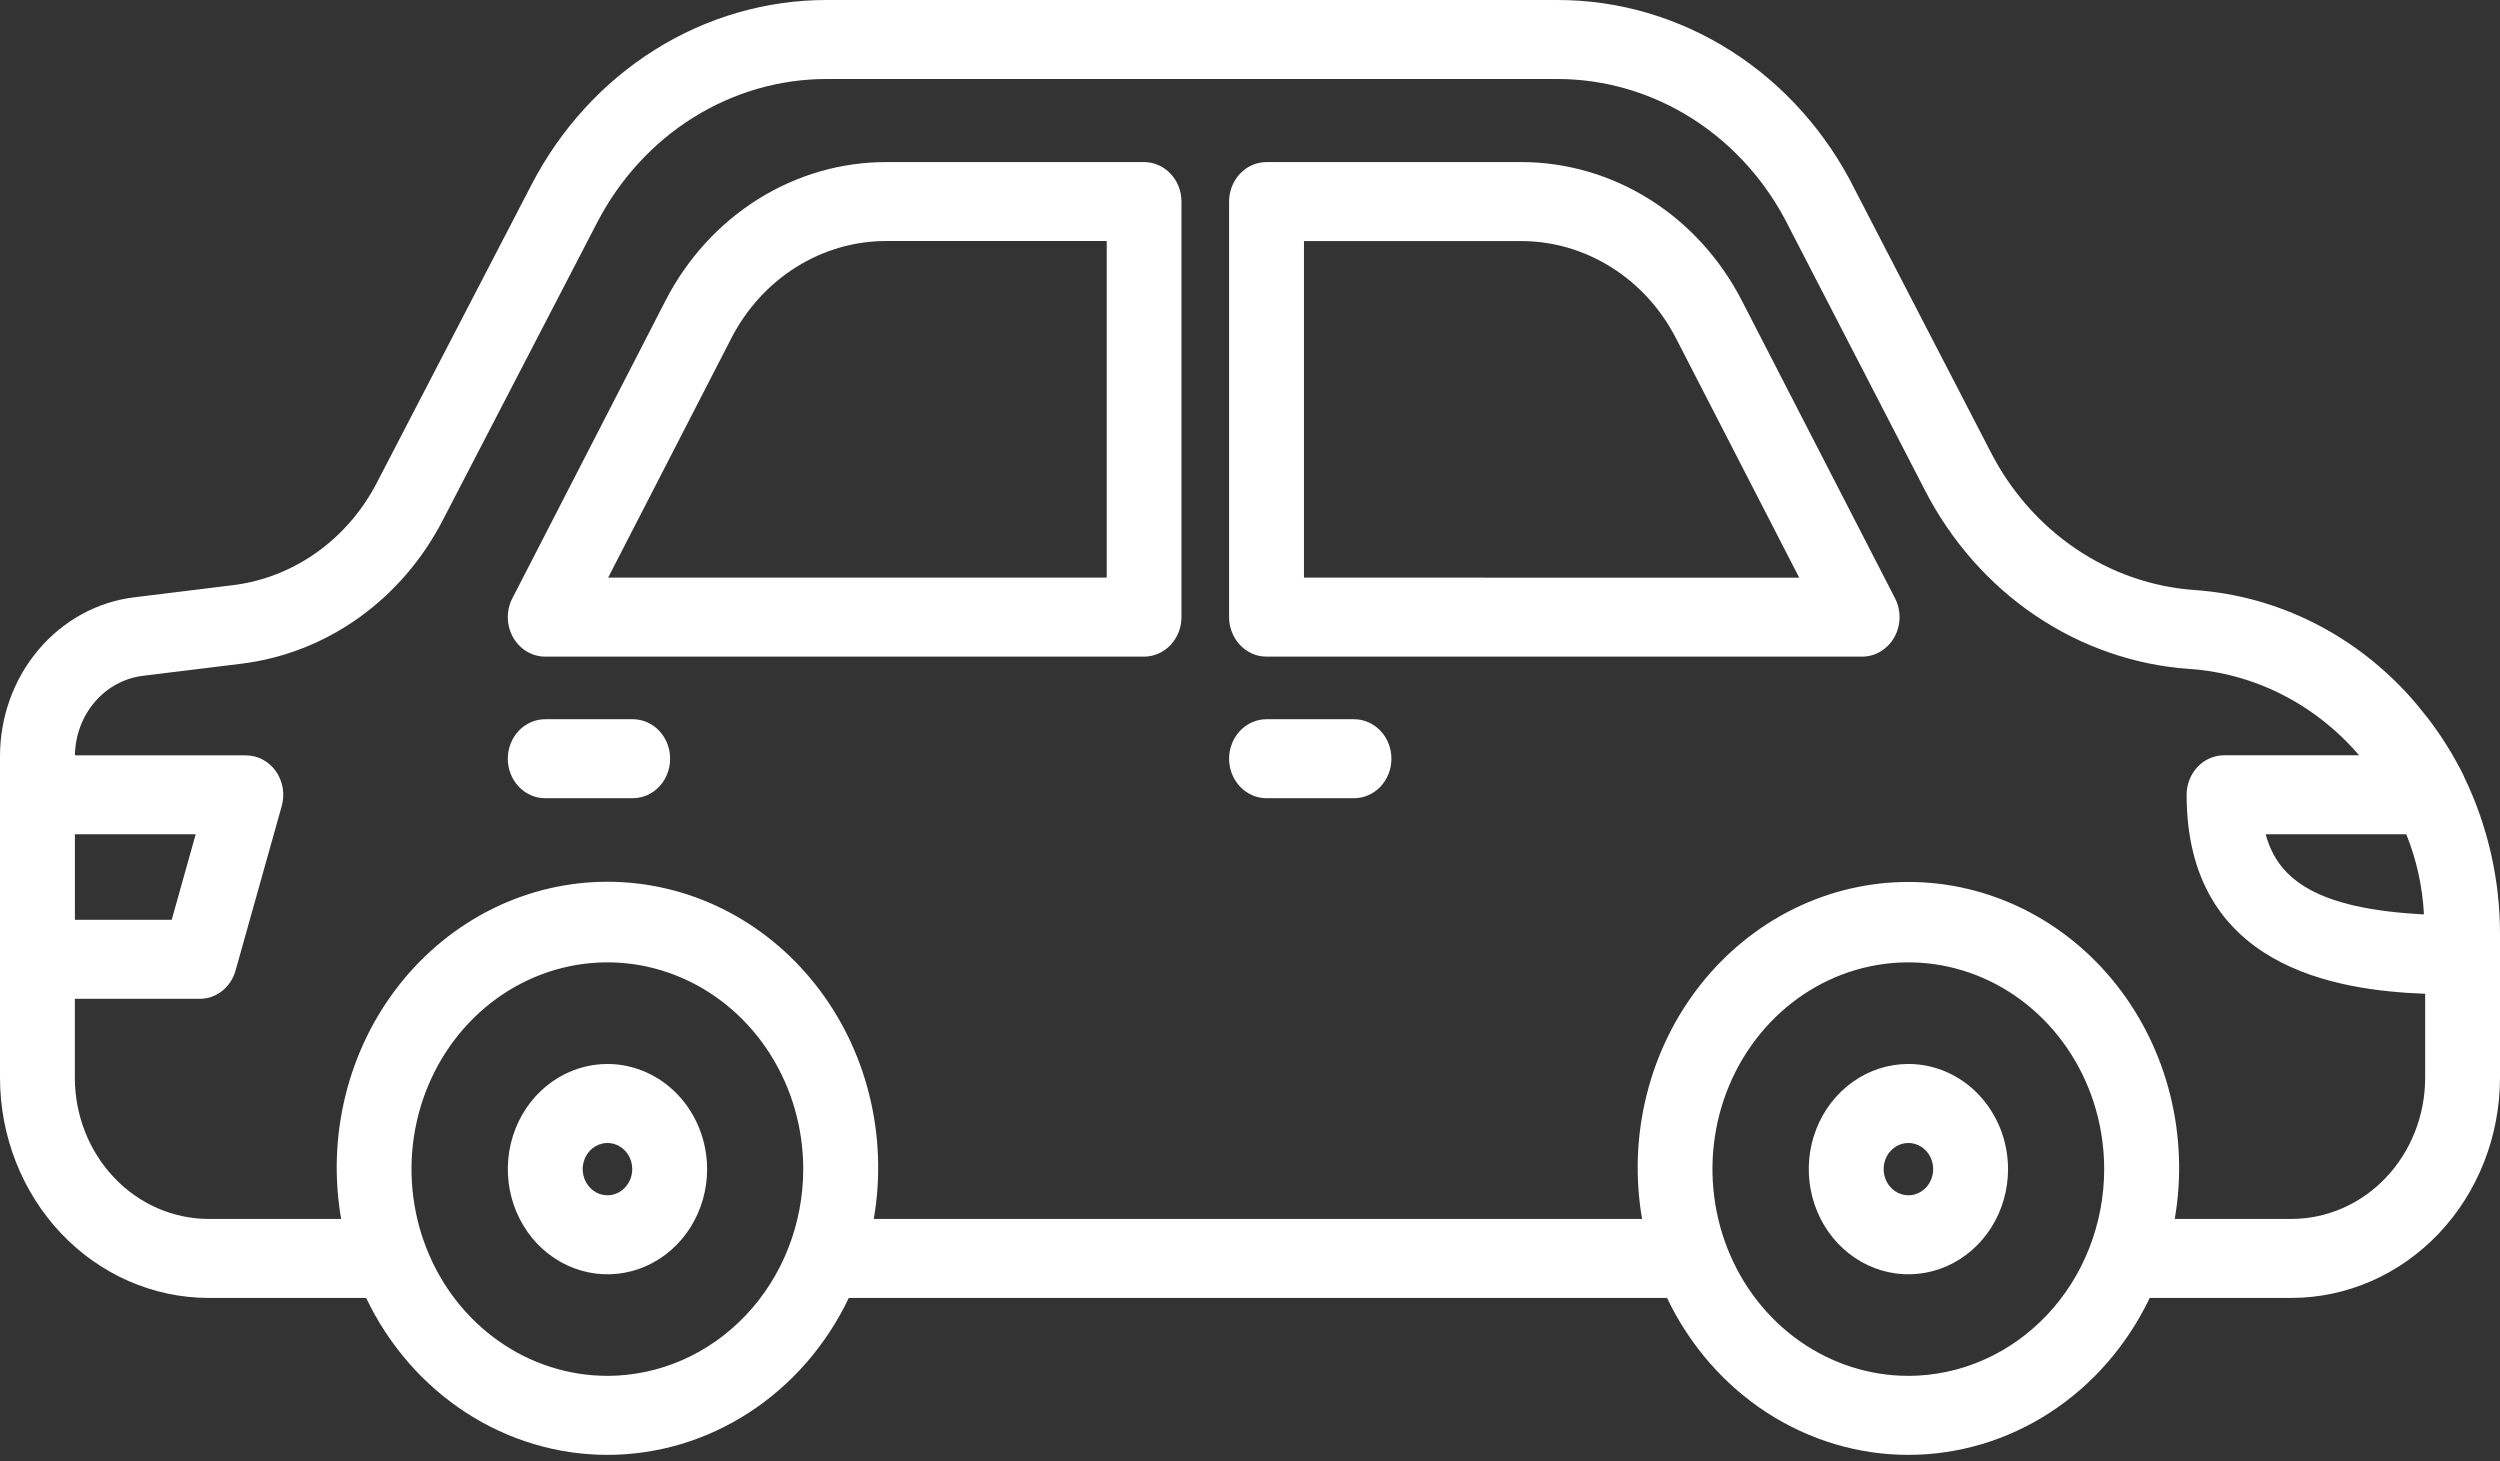 <svg width="77" height="45" viewBox="0 0 77 45" fill="none" xmlns="http://www.w3.org/2000/svg">
<rect x="0" y="0" width="77" height="45" fill="#333333" stroke="none"/>
<path d="M18.71 32.77C18.103 32.77 17.51 32.96 17.005 33.316C16.5 33.672 16.107 34.178 15.875 34.77C15.642 35.361 15.582 36.013 15.7 36.641C15.818 37.269 16.111 37.846 16.54 38.3C16.969 38.752 17.516 39.061 18.111 39.186C18.706 39.311 19.323 39.247 19.884 39.002C20.445 38.757 20.924 38.341 21.262 37.809C21.599 37.276 21.779 36.65 21.779 36.009C21.778 35.15 21.454 34.327 20.879 33.72C20.303 33.113 19.523 32.771 18.71 32.77ZM18.71 36.815C18.559 36.815 18.411 36.768 18.286 36.679C18.16 36.59 18.062 36.465 18.005 36.317C17.947 36.17 17.932 36.008 17.961 35.852C17.991 35.696 18.063 35.552 18.17 35.439C18.277 35.327 18.413 35.25 18.561 35.219C18.709 35.188 18.863 35.204 19.002 35.265C19.142 35.326 19.261 35.429 19.345 35.561C19.428 35.694 19.473 35.85 19.473 36.009C19.473 36.223 19.392 36.427 19.249 36.578C19.106 36.73 18.912 36.815 18.71 36.815ZM58.779 32.77C58.172 32.77 57.578 32.96 57.074 33.316C56.569 33.672 56.176 34.178 55.944 34.77C55.711 35.361 55.651 36.013 55.769 36.641C55.887 37.269 56.18 37.846 56.609 38.3C57.038 38.752 57.585 39.061 58.18 39.186C58.775 39.311 59.392 39.247 59.953 39.002C60.514 38.757 60.993 38.341 61.33 37.809C61.668 37.276 61.848 36.65 61.848 36.009C61.847 35.15 61.523 34.327 60.948 33.72C60.373 33.112 59.592 32.771 58.779 32.77ZM58.779 36.815C58.628 36.815 58.48 36.768 58.355 36.679C58.229 36.59 58.131 36.465 58.074 36.317C58.016 36.17 58.001 36.008 58.03 35.852C58.059 35.696 58.132 35.552 58.239 35.439C58.346 35.327 58.482 35.25 58.63 35.219C58.778 35.188 58.931 35.204 59.071 35.265C59.21 35.326 59.33 35.429 59.414 35.561C59.497 35.694 59.542 35.85 59.542 36.009C59.542 36.223 59.462 36.428 59.318 36.579C59.175 36.73 58.981 36.815 58.779 36.815ZM19.488 22.152H16.793C16.487 22.152 16.194 22.28 15.978 22.508C15.762 22.736 15.64 23.046 15.64 23.368C15.64 23.691 15.762 24 15.978 24.229C16.194 24.457 16.487 24.585 16.793 24.585H19.488C19.794 24.585 20.087 24.457 20.303 24.229C20.519 24 20.64 23.691 20.64 23.368C20.64 23.046 20.519 22.736 20.303 22.508C20.087 22.28 19.794 22.152 19.488 22.152ZM41.703 22.152H39.009C38.703 22.152 38.41 22.28 38.194 22.508C37.978 22.736 37.856 23.046 37.856 23.368C37.856 23.691 37.978 24 38.194 24.229C38.41 24.457 38.703 24.585 39.009 24.585H41.703C42.009 24.585 42.302 24.457 42.518 24.229C42.734 24 42.856 23.691 42.856 23.368C42.856 23.046 42.734 22.736 42.518 22.508C42.302 22.28 42.009 22.152 41.703 22.152ZM35.236 4.992H27.298C25.905 4.991 24.538 5.387 23.341 6.139C22.144 6.89 21.161 7.969 20.497 9.261L15.781 18.427C15.685 18.612 15.637 18.82 15.641 19.031C15.645 19.242 15.7 19.448 15.802 19.629C15.905 19.811 16.049 19.961 16.223 20.065C16.397 20.169 16.593 20.224 16.793 20.224H35.236C35.388 20.224 35.538 20.192 35.677 20.131C35.817 20.07 35.944 19.981 36.051 19.868C36.158 19.755 36.243 19.62 36.301 19.473C36.359 19.325 36.389 19.167 36.389 19.007V6.208C36.389 5.886 36.267 5.576 36.051 5.348C35.835 5.12 35.542 4.992 35.236 4.992ZM34.087 17.79H18.731L22.523 10.421C22.989 9.514 23.679 8.756 24.52 8.228C25.36 7.701 26.32 7.423 27.298 7.423H34.087V17.79ZM53.65 9.261C52.985 7.969 52.003 6.891 50.806 6.139C49.608 5.388 48.242 4.991 46.849 4.992H39.01C38.859 4.992 38.709 5.023 38.569 5.084C38.429 5.145 38.302 5.235 38.195 5.348C38.087 5.461 38.002 5.595 37.944 5.743C37.886 5.89 37.856 6.049 37.856 6.208V19.007C37.856 19.33 37.978 19.639 38.194 19.867C38.41 20.096 38.703 20.224 39.009 20.224H57.353C57.553 20.224 57.75 20.169 57.923 20.065C58.097 19.96 58.242 19.81 58.344 19.629C58.446 19.448 58.502 19.242 58.506 19.031C58.51 18.82 58.462 18.612 58.367 18.427L53.65 9.261ZM40.162 17.79V7.425H46.849C47.827 7.425 48.786 7.703 49.627 8.231C50.467 8.758 51.157 9.516 51.623 10.423L55.416 17.793L40.162 17.79Z" fill="white"/>
<path d="M75.893 23.926V23.914C75.57 23.26 75.185 22.643 74.742 22.073C74.725 22.053 74.708 22.032 74.691 22.013C74.569 21.851 74.434 21.693 74.291 21.526C72.548 19.551 70.157 18.352 67.605 18.174C66.299 18.085 65.035 17.647 63.934 16.901C62.832 16.155 61.928 15.126 61.307 13.91L57.141 5.861C56.265 4.091 54.945 2.608 53.326 1.575C51.707 0.542 49.851 -0.003 47.959 1.34418e-05H25.465C23.604 -0.001 21.777 0.527 20.176 1.529C18.575 2.531 17.26 3.97 16.368 5.694L11.608 14.866C11.163 15.727 10.529 16.462 9.759 17.011C8.99 17.56 8.107 17.907 7.184 18.022L4.137 18.397C2.997 18.535 1.946 19.111 1.183 20.015C0.42 20.919 -0.001 22.087 1.36661e-06 23.297V33.197C0.002 34.995 0.679 36.718 1.883 37.989C3.087 39.259 4.719 39.974 6.422 39.976H11.277C11.97 41.429 13.032 42.651 14.345 43.504C15.657 44.358 17.168 44.81 18.71 44.81C20.251 44.81 21.763 44.358 23.075 43.504C24.388 42.651 25.45 41.429 26.143 39.976H51.344C52.038 41.429 53.1 42.651 54.412 43.504C55.725 44.358 57.236 44.81 58.778 44.81C60.319 44.81 61.83 44.358 63.143 43.504C64.455 42.651 65.517 41.429 66.211 39.976H70.578C72.281 39.974 73.913 39.259 75.117 37.989C76.321 36.718 76.998 34.995 77 33.197V28.797C77.005 27.103 76.625 25.433 75.893 23.926ZM74.114 25.696C74.43 26.479 74.614 27.314 74.658 28.163C71.387 27.997 70.158 27.104 69.784 25.696H74.114ZM2.306 25.696H6.027L5.289 28.329H2.307L2.306 25.696ZM18.707 42.376C17.514 42.376 16.348 42.003 15.356 41.303C14.364 40.603 13.59 39.609 13.134 38.445C12.677 37.282 12.557 36.001 12.79 34.766C13.023 33.531 13.598 32.396 14.441 31.506C15.285 30.615 16.36 30.009 17.53 29.763C18.701 29.517 19.914 29.643 21.016 30.125C22.118 30.607 23.061 31.424 23.723 32.471C24.386 33.518 24.74 34.749 24.74 36.008C24.738 37.696 24.103 39.314 22.972 40.508C21.842 41.702 20.309 42.374 18.71 42.377L18.707 42.376ZM58.776 42.376C57.583 42.376 56.417 42.003 55.425 41.303C54.432 40.603 53.659 39.609 53.203 38.445C52.746 37.282 52.627 36.001 52.859 34.766C53.092 33.531 53.667 32.396 54.51 31.506C55.354 30.615 56.429 30.009 57.599 29.763C58.77 29.517 59.983 29.643 61.085 30.125C62.187 30.607 63.129 31.424 63.792 32.471C64.455 33.518 64.809 34.749 64.809 36.008C64.808 37.696 64.172 39.315 63.041 40.508C61.911 41.702 60.378 42.374 58.779 42.377L58.776 42.376ZM70.578 37.543H66.982C67.201 36.274 67.153 34.971 66.842 33.724C66.531 32.477 65.964 31.317 65.181 30.327C64.399 29.337 63.42 28.541 62.313 27.994C61.207 27.448 60 27.164 58.779 27.164C57.557 27.164 56.351 27.448 55.244 27.994C54.138 28.541 53.159 29.337 52.376 30.327C51.594 31.317 51.027 32.477 50.716 33.724C50.404 34.971 50.357 36.274 50.576 37.543H26.912C27.132 36.274 27.085 34.969 26.774 33.722C26.464 32.474 25.897 31.314 25.114 30.323C24.332 29.332 23.352 28.535 22.246 27.988C21.139 27.441 19.932 27.158 18.709 27.158C17.487 27.158 16.28 27.441 15.173 27.988C14.067 28.535 13.087 29.332 12.305 30.323C11.522 31.314 10.955 32.474 10.645 33.722C10.334 34.969 10.287 36.274 10.507 37.543H6.422C5.331 37.541 4.284 37.083 3.513 36.269C2.741 35.454 2.307 34.35 2.305 33.197V30.764H6.15C6.399 30.764 6.641 30.68 6.84 30.523C7.039 30.366 7.184 30.145 7.255 29.893L8.677 24.827C8.728 24.645 8.738 24.454 8.707 24.267C8.675 24.081 8.603 23.905 8.496 23.753C8.388 23.601 8.249 23.478 8.088 23.393C7.928 23.309 7.751 23.265 7.572 23.265H2.308C2.315 22.658 2.532 22.074 2.917 21.623C3.302 21.172 3.83 20.885 4.401 20.815L7.453 20.44C8.741 20.279 9.974 19.795 11.049 19.029C12.124 18.262 13.009 17.235 13.631 16.034L18.388 6.862C19.081 5.521 20.105 4.401 21.35 3.622C22.596 2.843 24.017 2.432 25.465 2.433H47.959C49.433 2.432 50.879 2.857 52.14 3.664C53.401 4.47 54.427 5.627 55.108 7.007L59.276 15.076C60.082 16.653 61.254 17.987 62.683 18.954C64.112 19.921 65.75 20.489 67.444 20.604C69.444 20.741 71.315 21.695 72.661 23.263H68.501C68.195 23.263 67.902 23.391 67.686 23.619C67.47 23.847 67.348 24.157 67.348 24.479C67.348 29.782 71.941 30.508 74.695 30.608V33.197C74.694 34.35 74.26 35.454 73.488 36.269C72.716 37.084 71.669 37.542 70.578 37.543Z" fill="white"/>
</svg>
